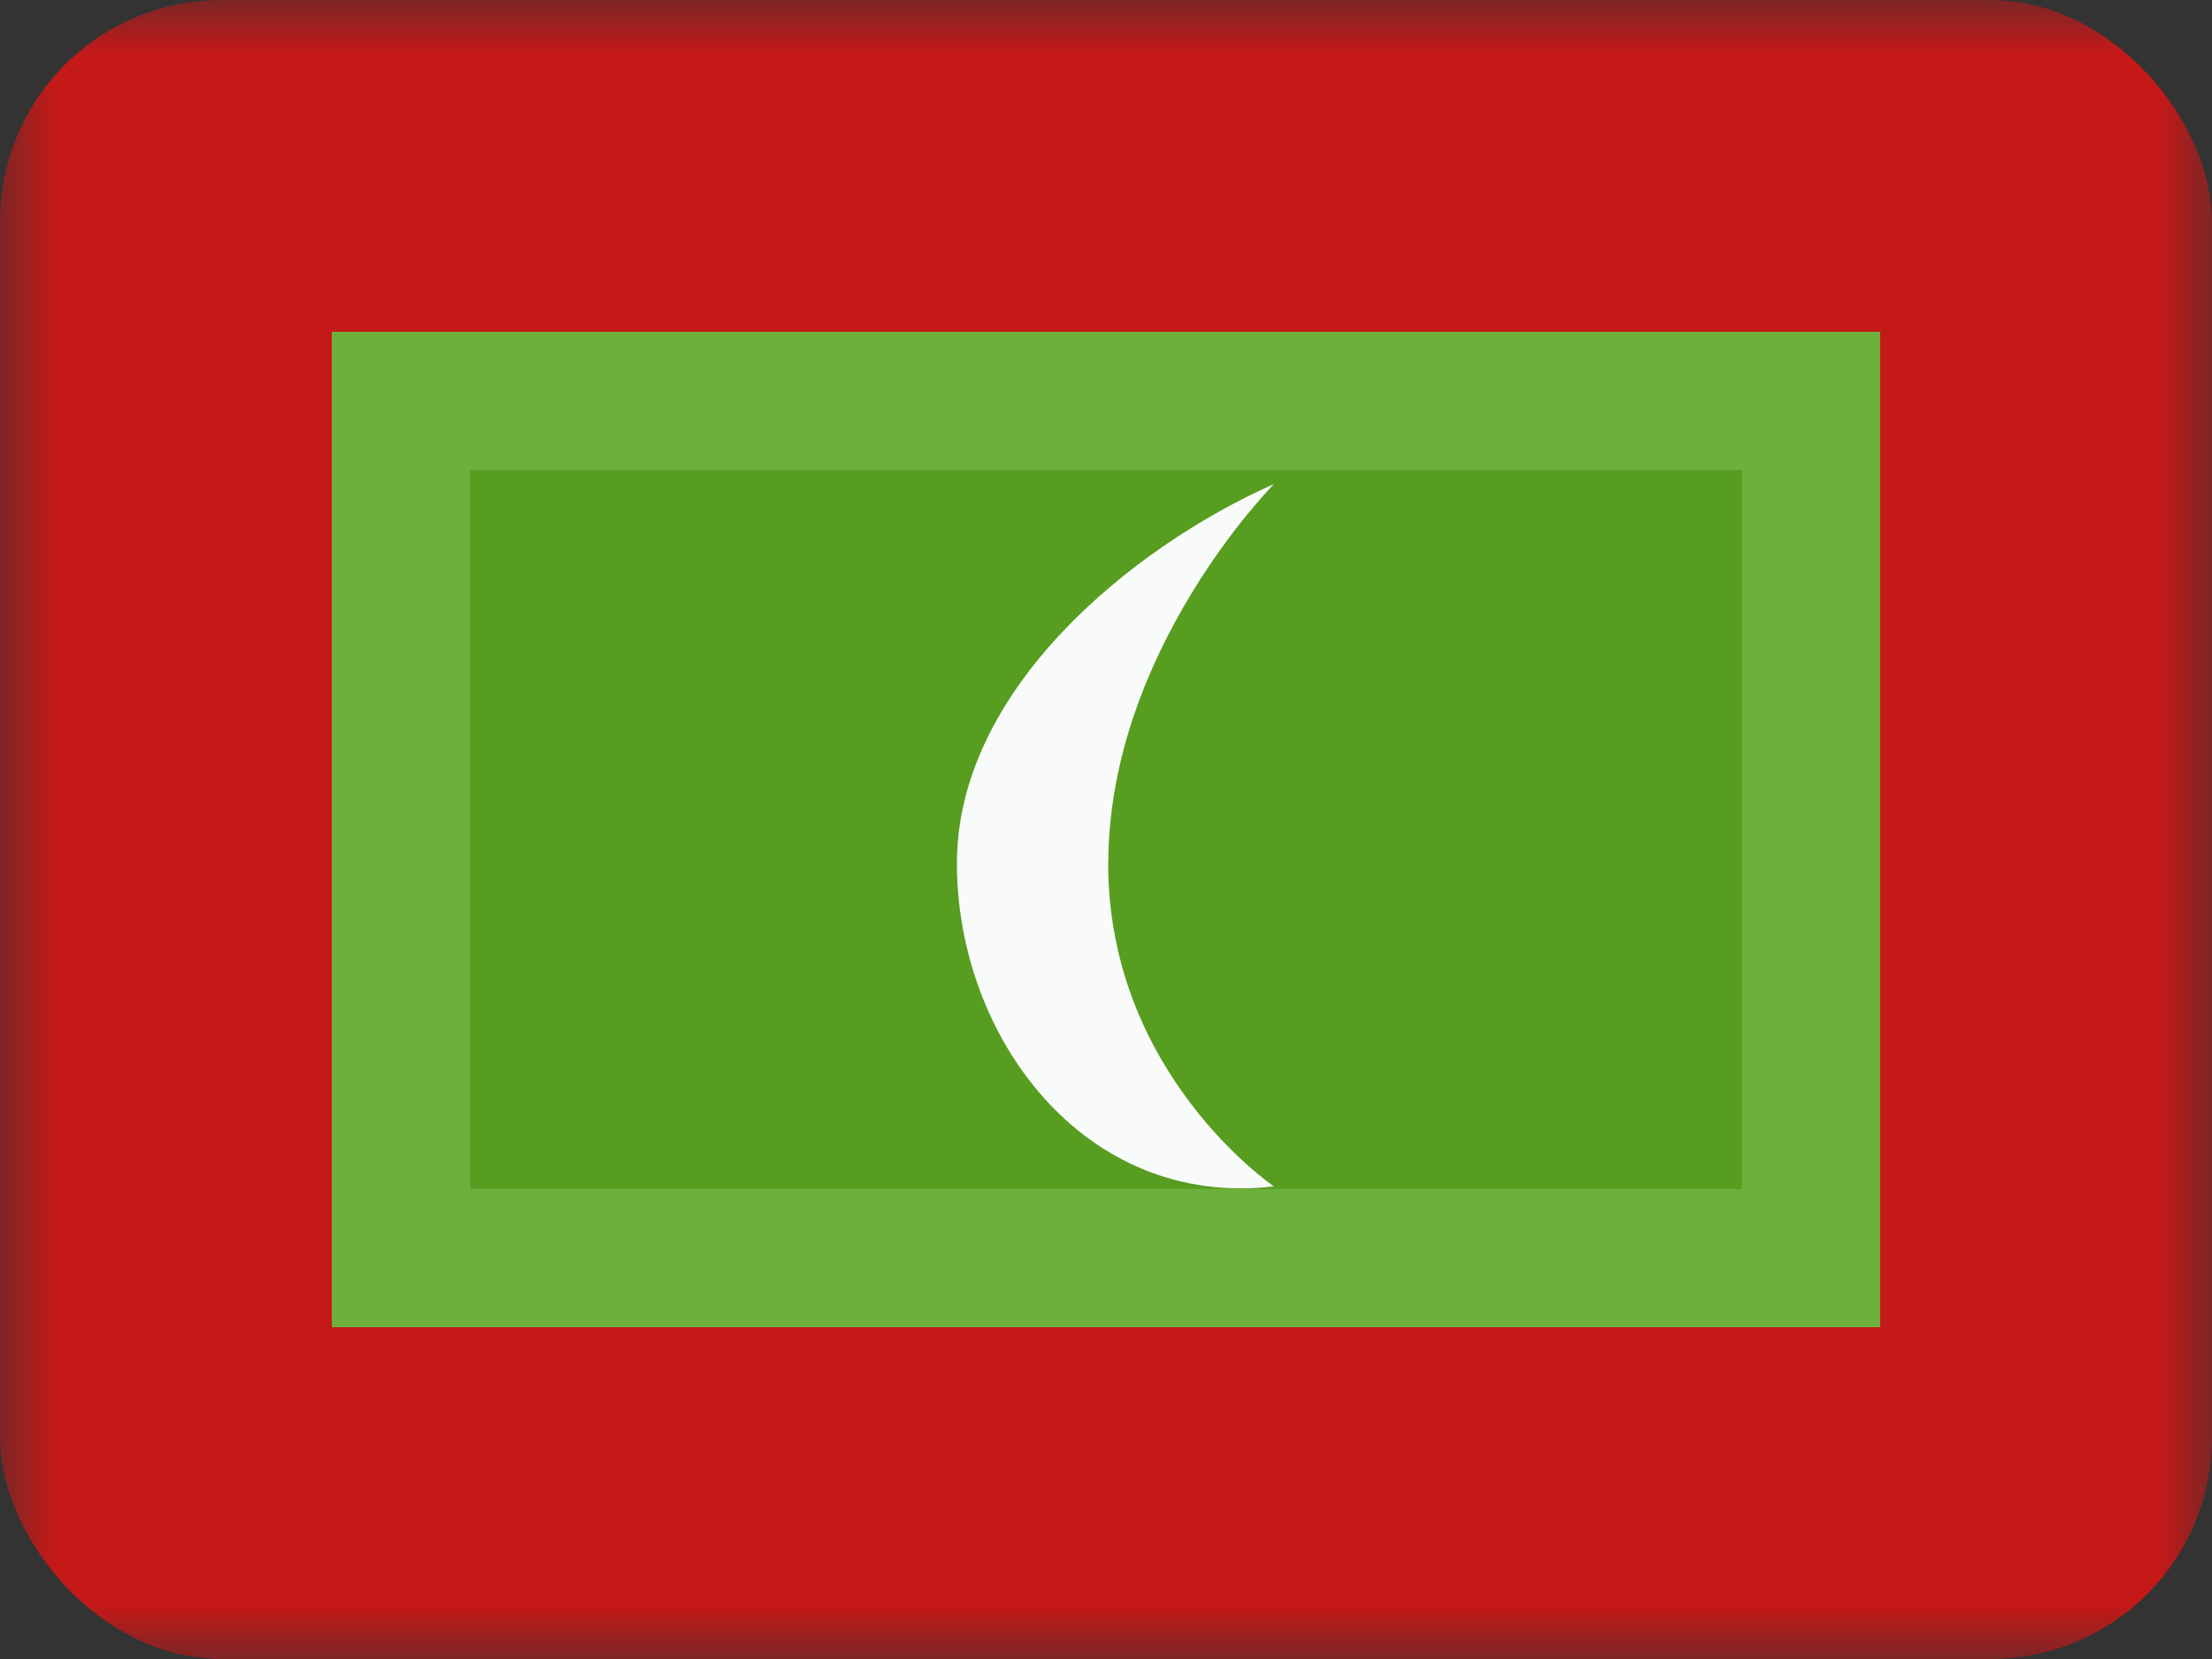 <svg xmlns="http://www.w3.org/2000/svg" width="20" height="15" fill="transparent" viewBox="0 0 20 15"><rect x="0" y="0" width="20" height="15" fill="#333333" stroke="none"/><g clip-path="url(#a)"><mask id="b" width="20" height="15" x="0" y="0" maskUnits="userSpaceOnUse" style="mask-type:luminance"><path fill="#fff" d="M0 0h20v15H0z"/></mask><g mask="url(#b)"><path fill="#C51918" fill-rule="evenodd" d="M0 0h20v13.75c0 .69-.56 1.25-1.25 1.25H1.25C.56 15 0 14.44 0 13.75V0Z" clip-rule="evenodd"/><path fill="#C51918" fill-rule="evenodd" d="M0 0h20v15H0V0Z" clip-rule="evenodd"/><path fill="#579D20" fill-rule="evenodd" d="M3 3h14v9H3V3Z" clip-rule="evenodd"/><path stroke="#B6EB9A" stroke-opacity=".238" stroke-width="1.25" d="M3.625 3.625h12.75v7.75H3.625v-7.75Z"/><mask id="c" width="14" height="9" x="3" y="3" maskUnits="userSpaceOnUse" style="mask-type:luminance"><path fill="#fff" fill-rule="evenodd" d="M3 3h14v9H3V3Z" clip-rule="evenodd"/><path stroke="#fff" stroke-width="1.25" d="M3.625 3.625h12.75v7.75H3.625v-7.75Z"/></mask><g mask="url(#c)"><path fill="#F9FAFA" fill-rule="evenodd" d="M10.02 7.79c-.01 1.915 1.498 2.937 1.498 2.937-1.72.202-2.866-1.358-2.866-2.92 0-1.56 1.561-2.85 2.867-3.431 0 0-1.488 1.497-1.498 3.413Z" clip-rule="evenodd"/></g></g></g><defs><clipPath id="a"><rect width="20" height="15" fill="#fff" rx="2"/></clipPath></defs></svg>